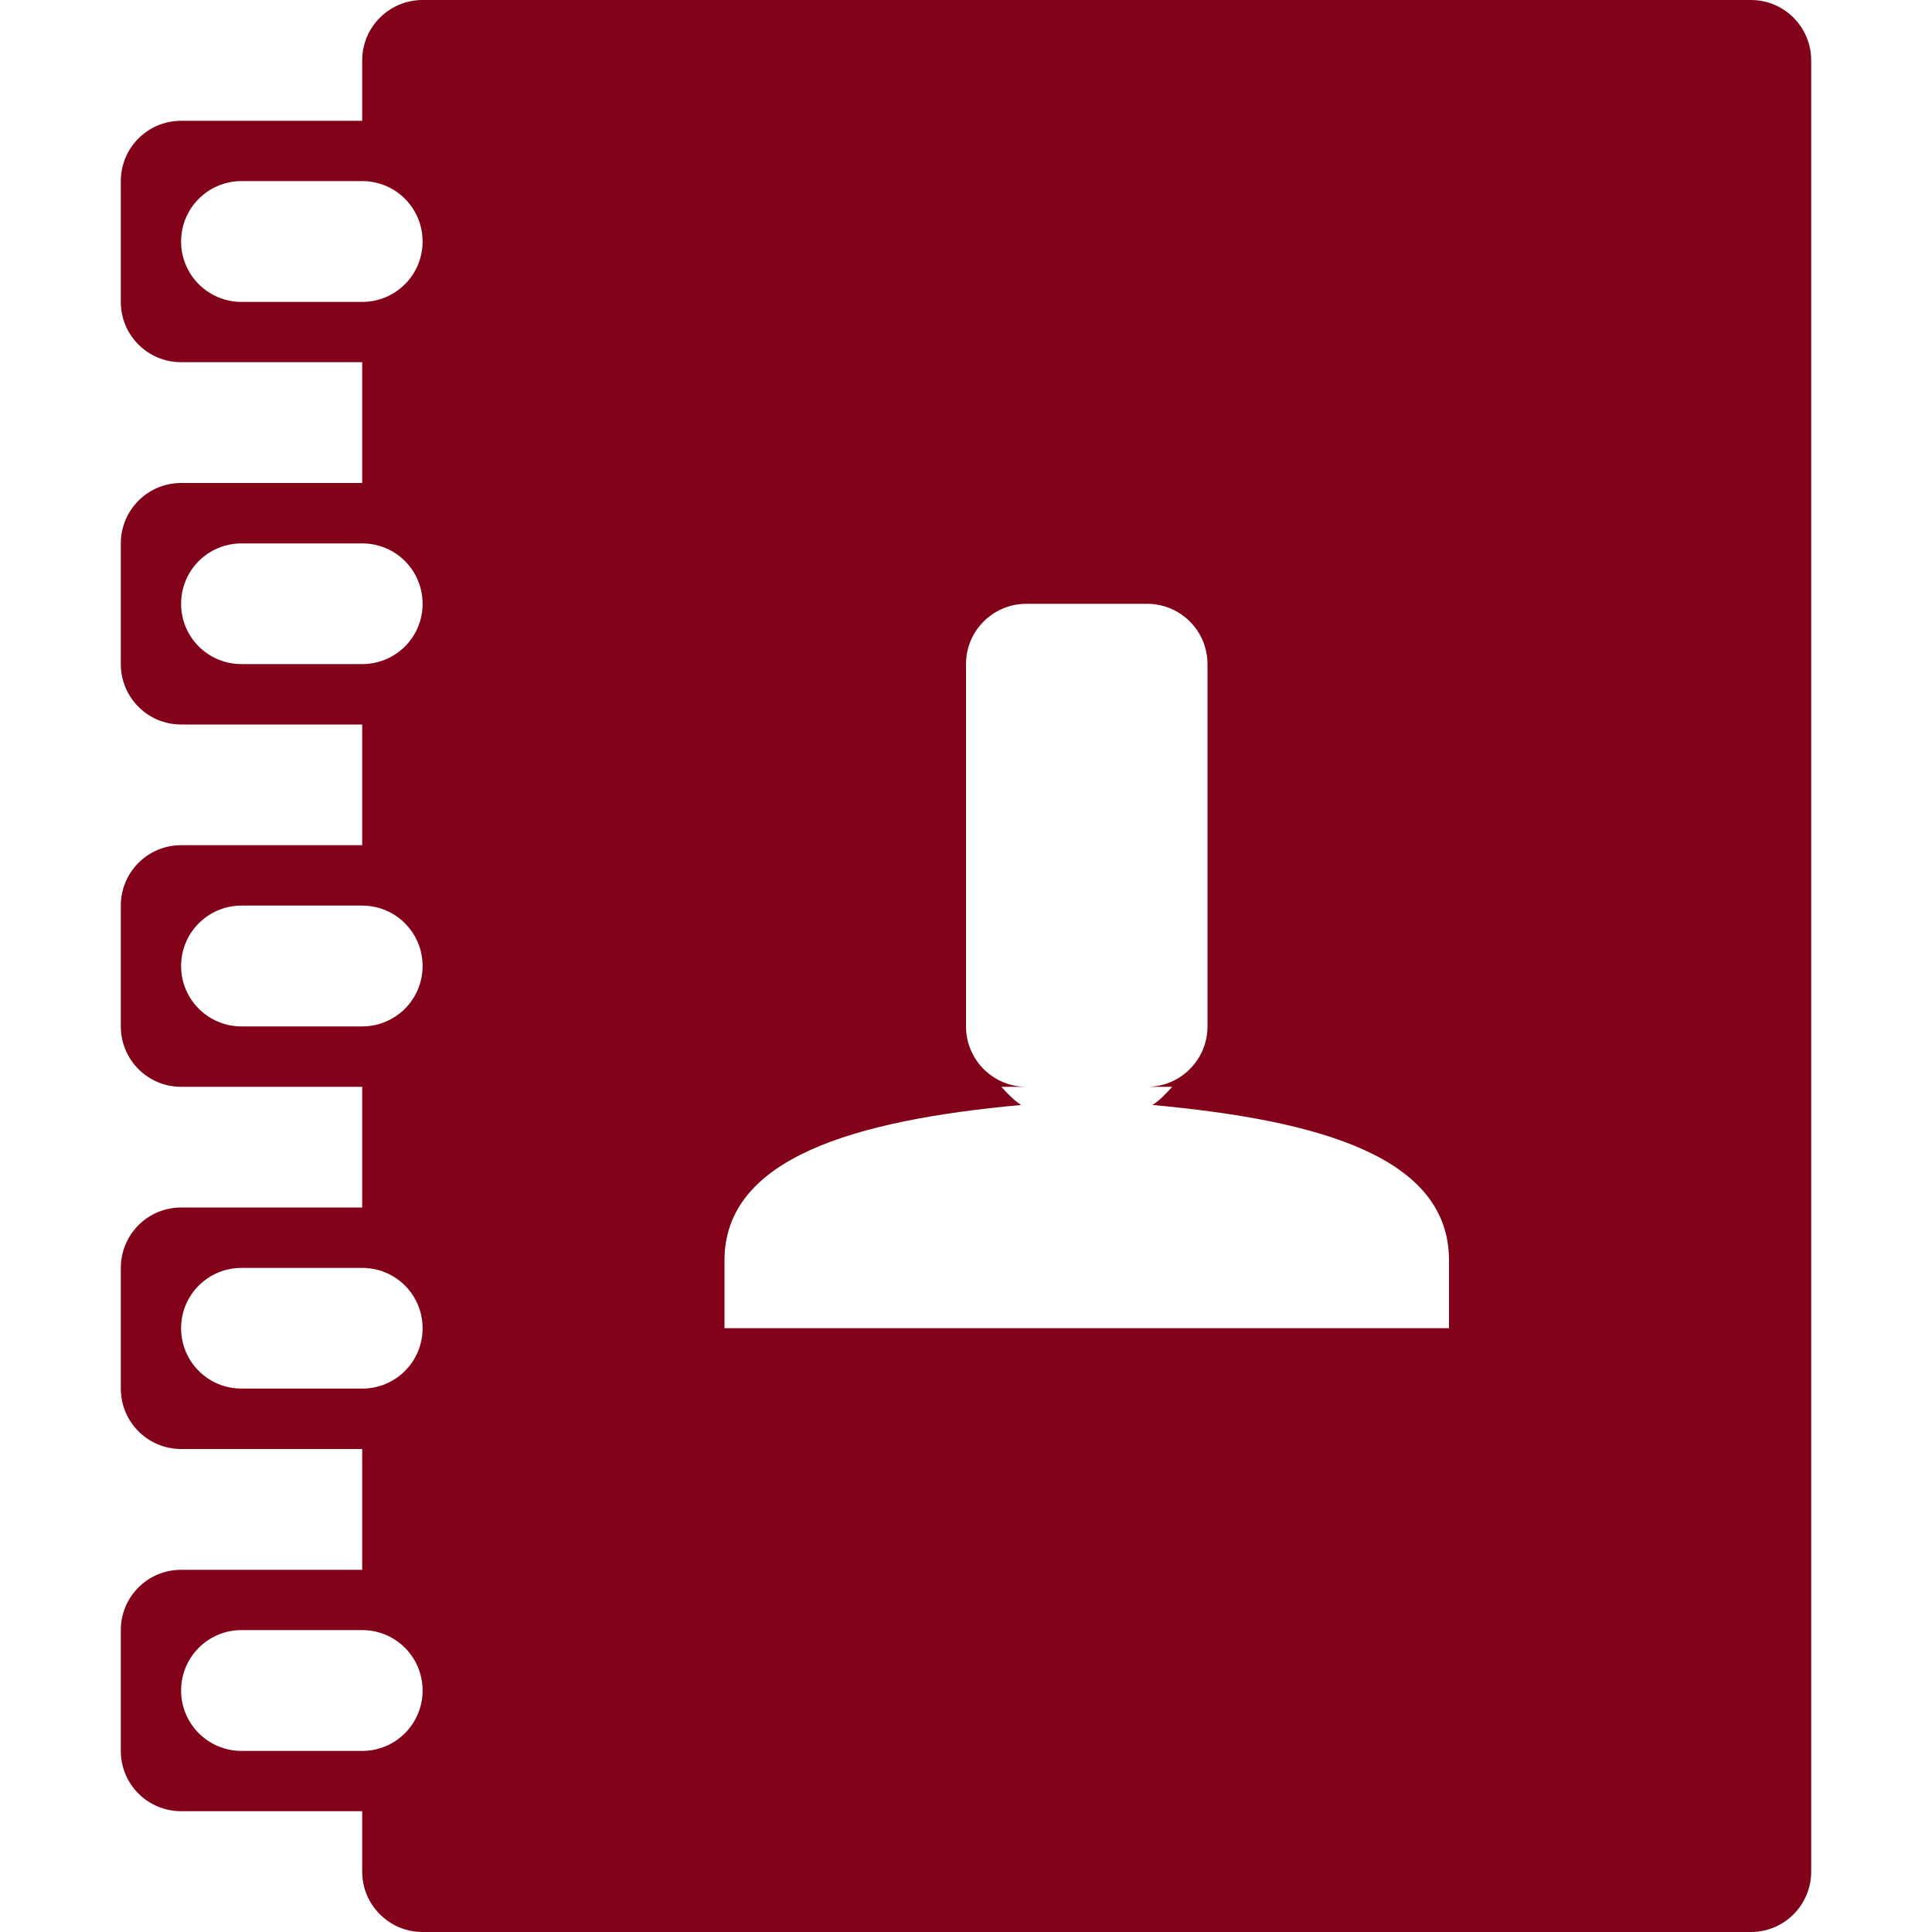 <svg width="15" height="15" viewBox="0 0 15 15" fill="none" xmlns="http://www.w3.org/2000/svg">
<g clip-path="url(#clip0_882_23)">
<path d="M13.594 15H3.281C3.022 15 2.812 14.79 2.812 14.531V14.062H1.406C1.147 14.062 0.938 13.853 0.938 13.594V12.656C0.938 12.397 1.147 12.188 1.406 12.188H2.812V11.25H1.406C1.147 11.25 0.938 11.04 0.938 10.781V9.844C0.938 9.585 1.147 9.375 1.406 9.375H2.812V8.438H1.406C1.147 8.438 0.938 8.228 0.938 7.969V7.031C0.938 6.772 1.147 6.562 1.406 6.562H2.812V5.625H1.406C1.147 5.625 0.938 5.415 0.938 5.156V4.219C0.938 3.96 1.147 3.75 1.406 3.75H2.812V2.812H1.406C1.147 2.812 0.938 2.603 0.938 2.344V1.406C0.938 1.147 1.147 0.938 1.406 0.938H2.812V0.469C2.812 0.21 3.022 0 3.281 0H13.594C13.853 0 14.062 0.21 14.062 0.469V14.531C14.062 14.79 13.853 15 13.594 15ZM2.812 1.406H1.875C1.616 1.406 1.406 1.616 1.406 1.875C1.406 2.134 1.616 2.344 1.875 2.344H2.812C3.072 2.344 3.281 2.134 3.281 1.875C3.281 1.616 3.072 1.406 2.812 1.406ZM2.812 4.219H1.875C1.616 4.219 1.406 4.428 1.406 4.688C1.406 4.947 1.616 5.156 1.875 5.156H2.812C3.072 5.156 3.281 4.947 3.281 4.688C3.281 4.428 3.072 4.219 2.812 4.219ZM2.812 7.031H1.875C1.616 7.031 1.406 7.241 1.406 7.5C1.406 7.759 1.616 7.969 1.875 7.969H2.812C3.072 7.969 3.281 7.759 3.281 7.5C3.281 7.241 3.072 7.031 2.812 7.031ZM2.812 9.844H1.875C1.616 9.844 1.406 10.053 1.406 10.312C1.406 10.572 1.616 10.781 1.875 10.781H2.812C3.072 10.781 3.281 10.572 3.281 10.312C3.281 10.053 3.072 9.844 2.812 9.844ZM2.812 12.656H1.875C1.616 12.656 1.406 12.866 1.406 13.125C1.406 13.384 1.616 13.594 1.875 13.594H2.812C3.072 13.594 3.281 13.384 3.281 13.125C3.281 12.866 3.072 12.656 2.812 12.656ZM11.25 9.785C11.25 8.986 10.257 8.699 8.947 8.579C9.002 8.546 9.052 8.491 9.101 8.438H8.906C9.165 8.438 9.375 8.228 9.375 7.969V5.156C9.375 4.897 9.165 4.688 8.906 4.688H7.969C7.71 4.688 7.5 4.897 7.5 5.156V7.969C7.5 8.228 7.71 8.438 7.969 8.438H7.774C7.823 8.491 7.874 8.545 7.928 8.579C6.618 8.699 5.625 8.997 5.625 9.785V10.312H11.25V9.785Z" fill="#820319"/>
</g>
<defs>
<clipPath id="clip0_882_23">
<rect width="15" height="15" fill="white"/>
</clipPath>
</defs>
</svg>
